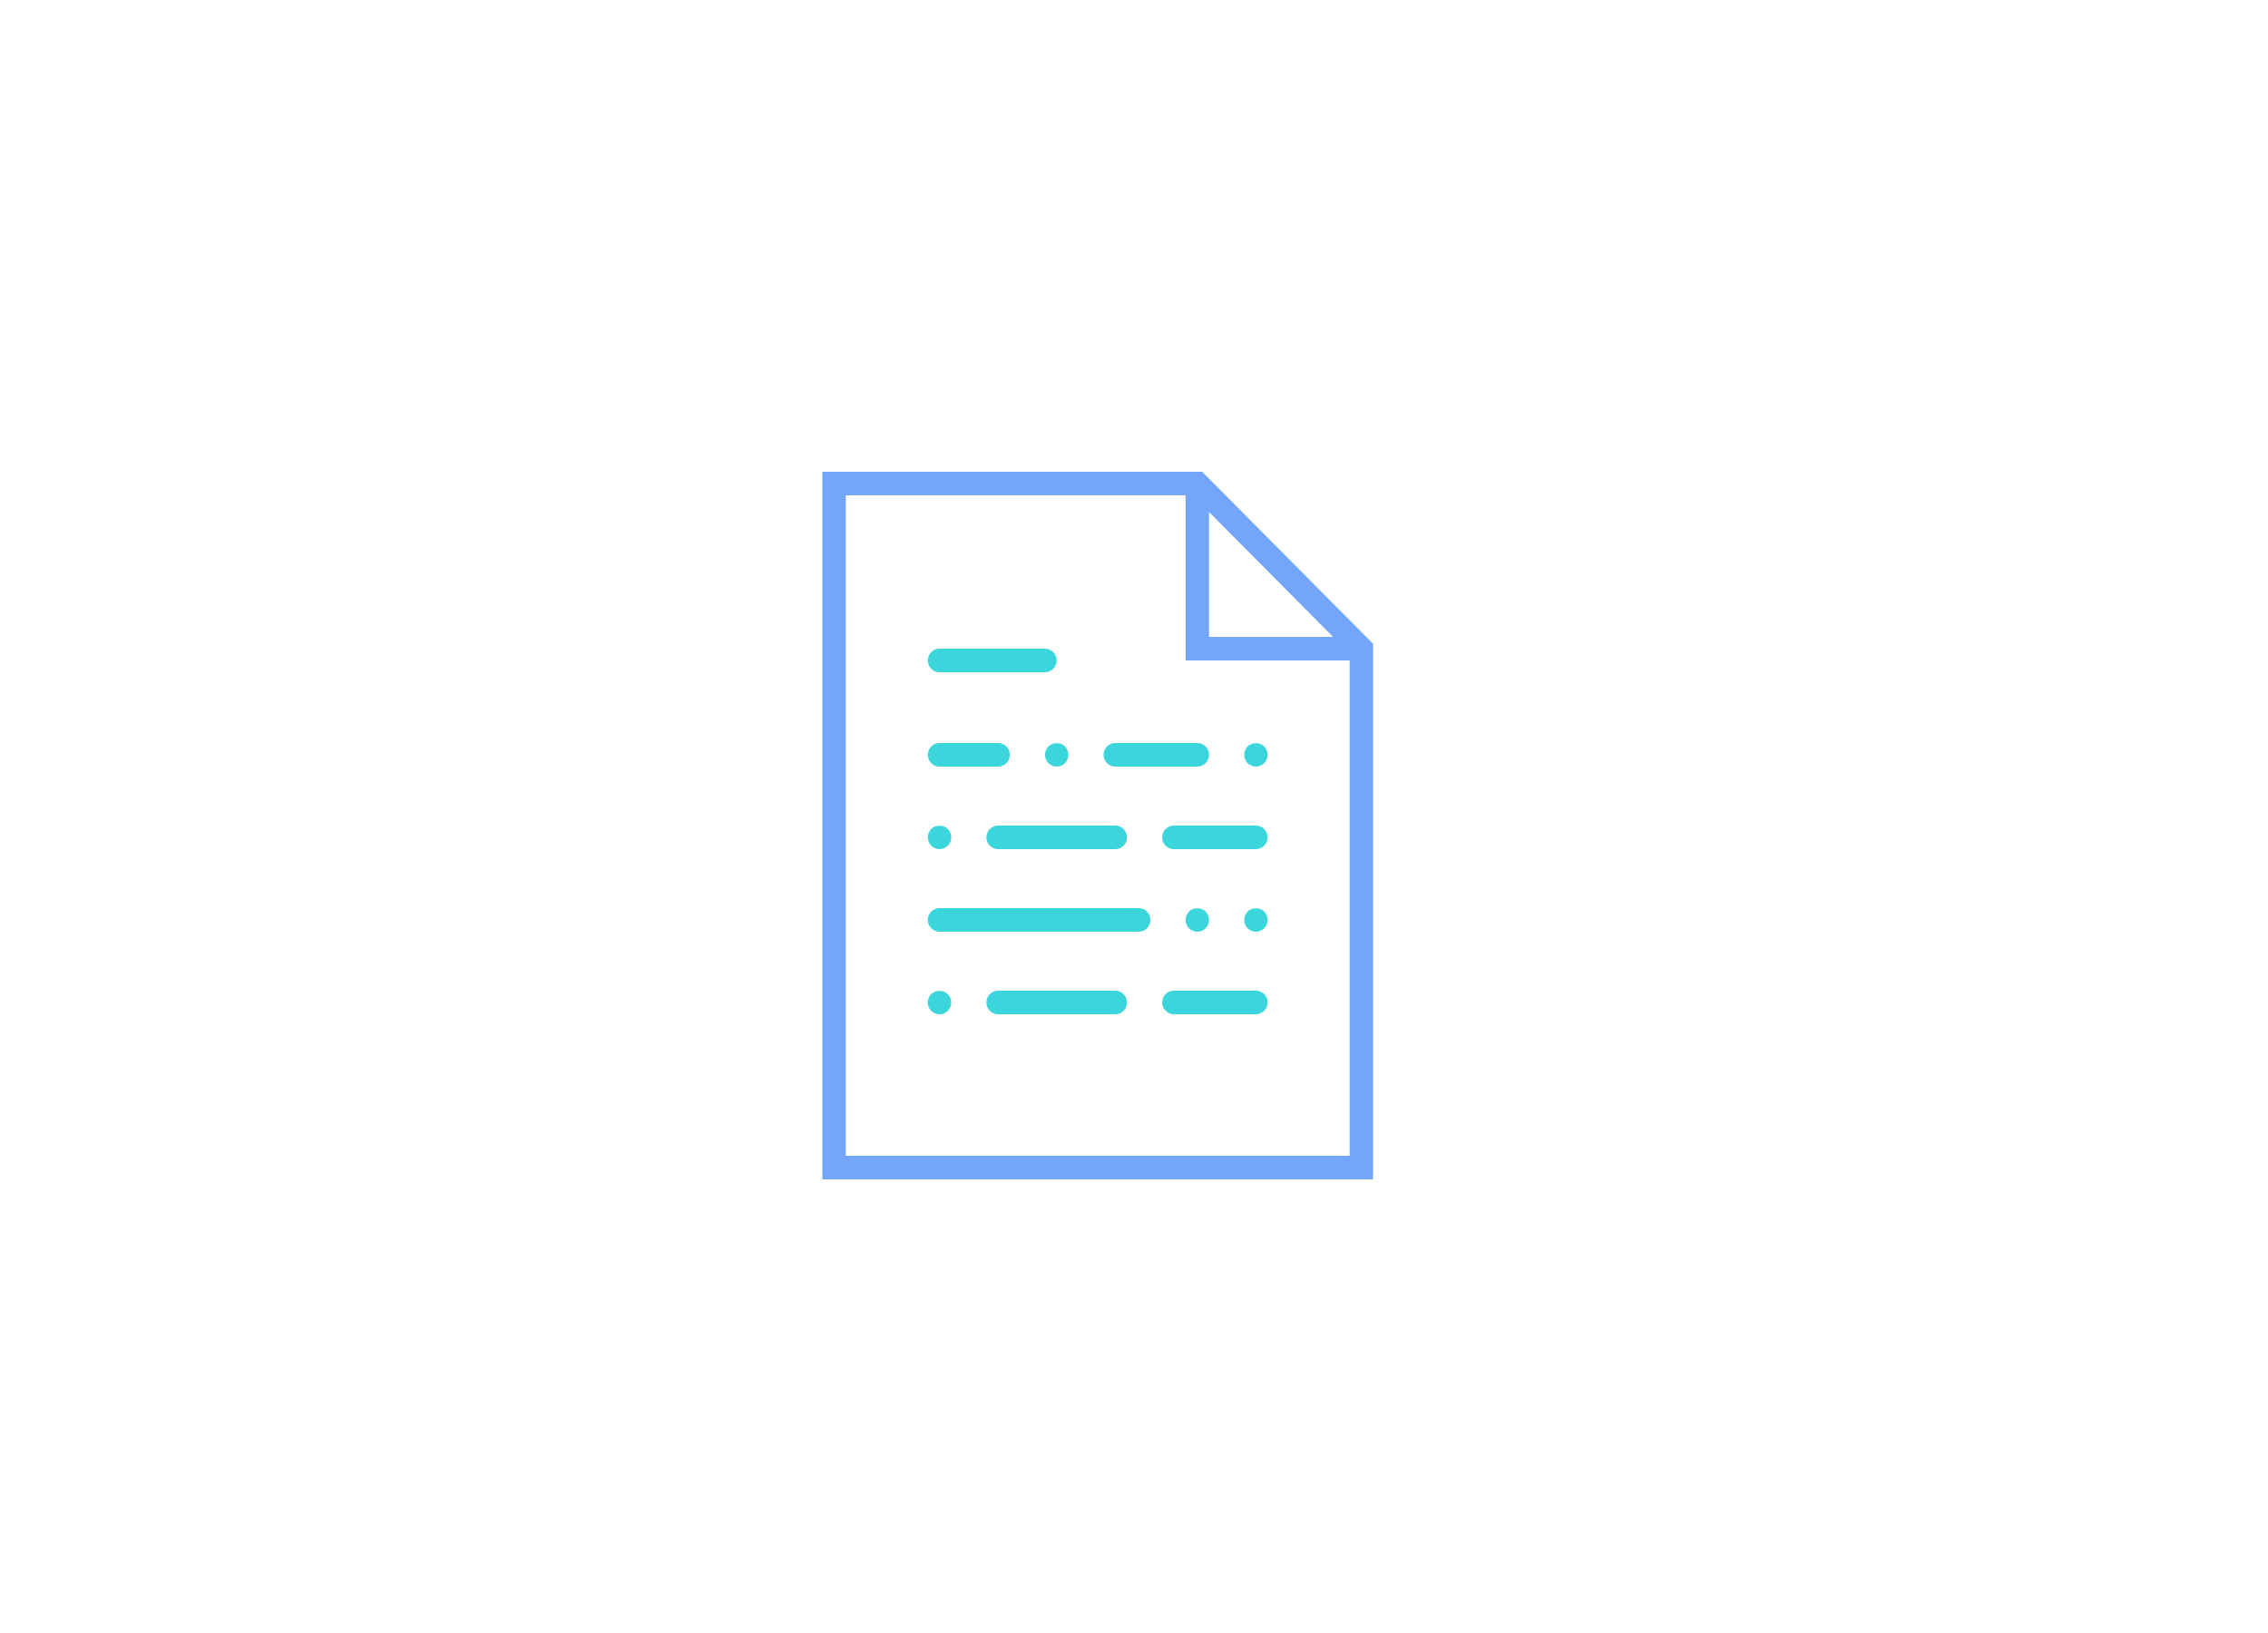 <?xml version="1.0" encoding="UTF-8"?>
<svg width="250px" height="180px" viewBox="0 0 250 180" version="1.1" xmlns="http://www.w3.org/2000/svg" xmlns:xlink="http://www.w3.org/1999/xlink">
    <!-- Generator: Sketch 43.2 (39069) - http://www.bohemiancoding.com/sketch -->
    <title>document copy 8</title>
    <desc>Created with Sketch.</desc>
    <defs></defs>
    <g id="telegration" stroke="none" stroke-width="1" fill="none" fill-rule="evenodd">
        <g id="document-copy-8">
            <rect id="Rectangle-3-Copy-6" fill="#FFFFFF" x="0" y="0" width="250" height="180"></rect>
            <g id="document-copy-2" transform="translate(90, 52)">
                <g id="Capa_1">
                    <g id="Group">
                        <path d="M42.514,0 L0.646,0 L0.646,78 L61.354,78 L61.354,18.962 L42.514,0 L42.514,0 Z M43.271,4.438 L56.944,18.2 L43.271,18.2 L43.271,4.438 L43.271,4.438 Z M3.229,75.4 L3.229,2.6 L40.688,2.6 L40.688,20.8 L58.771,20.8 L58.771,75.4 L3.229,75.4 L3.229,75.4 Z" id="Shape" fill="#73A5FB"></path>
                        <path d="M13.562,22.1 L25.188,22.1 C25.901,22.1 26.479,21.519 26.479,20.8 C26.479,20.081 25.901,19.5 25.188,19.5 L13.562,19.5 C12.85,19.5 12.271,20.081 12.271,20.8 C12.271,21.519 12.85,22.1 13.562,22.1 L13.562,22.1 Z" id="Shape" fill="#3BD6DB"></path>
                        <path d="M35.521,48.1 L13.562,48.1 C12.85,48.1 12.271,48.681 12.271,49.4 C12.271,50.119 12.85,50.7 13.562,50.7 L35.521,50.7 C36.234,50.7 36.812,50.119 36.812,49.4 C36.812,48.681 36.234,48.1 35.521,48.1 L35.521,48.1 Z" id="Shape" fill="#3BD6DB"></path>
                        <path d="M48.438,39 L39.396,39 C38.683,39 38.104,39.581 38.104,40.3 C38.104,41.019 38.683,41.6 39.396,41.6 L48.438,41.6 C49.151,41.6 49.729,41.019 49.729,40.3 C49.729,39.581 49.151,39 48.438,39 L48.438,39 Z" id="Shape" fill="#3BD6DB"></path>
                        <path d="M13.562,32.5 L20.021,32.5 C20.734,32.5 21.312,31.919 21.312,31.2 C21.312,30.481 20.734,29.9 20.021,29.9 L13.562,29.9 C12.85,29.9 12.271,30.481 12.271,31.2 C12.271,31.919 12.85,32.5 13.562,32.5 L13.562,32.5 Z" id="Shape" fill="#3BD6DB"></path>
                        <path d="M32.938,32.5 L41.979,32.5 C42.692,32.5 43.271,31.919 43.271,31.2 C43.271,30.481 42.692,29.9 41.979,29.9 L32.938,29.9 C32.224,29.9 31.646,30.481 31.646,31.2 C31.646,31.919 32.224,32.5 32.938,32.5 L32.938,32.5 Z" id="Shape" fill="#3BD6DB"></path>
                        <path d="M25.188,31.2 C25.188,31.538 25.33,31.876 25.562,32.123 C25.808,32.357 26.143,32.5 26.479,32.5 C26.815,32.5 27.151,32.357 27.396,32.123 C27.629,31.876 27.771,31.538 27.771,31.2 C27.771,30.861 27.629,30.523 27.396,30.277 C26.918,29.796 26.053,29.796 25.562,30.277 C25.33,30.523 25.188,30.861 25.188,31.2 L25.188,31.2 Z" id="Shape" fill="#3BD6DB"></path>
                        <path d="M20.021,39 C19.308,39 18.729,39.581 18.729,40.3 C18.729,41.019 19.308,41.6 20.021,41.6 L32.938,41.6 C33.651,41.6 34.229,41.019 34.229,40.3 C34.229,39.581 33.651,39 32.938,39 L20.021,39 L20.021,39 Z" id="Shape" fill="#3BD6DB"></path>
                        <path d="M13.562,41.6 C13.898,41.6 14.234,41.457 14.48,41.223 C14.712,40.976 14.854,40.638 14.854,40.3 C14.854,39.961 14.712,39.623 14.48,39.377 C14.002,38.896 13.123,38.896 12.645,39.377 C12.413,39.623 12.271,39.948 12.271,40.3 C12.271,40.638 12.413,40.976 12.645,41.223 C12.891,41.457 13.227,41.6 13.562,41.6 L13.562,41.6 Z" id="Shape" fill="#3BD6DB"></path>
                        <path d="M48.438,57.2 L39.396,57.2 C38.683,57.2 38.104,57.781 38.104,58.5 C38.104,59.219 38.683,59.8 39.396,59.8 L48.438,59.8 C49.151,59.8 49.729,59.219 49.729,58.5 C49.729,57.781 49.151,57.2 48.438,57.2 L48.438,57.2 Z" id="Shape" fill="#3BD6DB"></path>
                        <path d="M32.938,57.2 L20.021,57.2 C19.308,57.2 18.729,57.781 18.729,58.5 C18.729,59.219 19.308,59.8 20.021,59.8 L32.938,59.8 C33.651,59.8 34.229,59.219 34.229,58.5 C34.229,57.781 33.651,57.2 32.938,57.2 L32.938,57.2 Z" id="Shape" fill="#3BD6DB"></path>
                        <path d="M12.645,57.577 C12.413,57.811 12.271,58.148 12.271,58.5 C12.271,58.851 12.4,59.176 12.645,59.423 C12.891,59.657 13.227,59.8 13.562,59.8 C13.911,59.8 14.234,59.657 14.48,59.423 C14.712,59.176 14.854,58.838 14.854,58.5 C14.854,58.148 14.712,57.823 14.48,57.59 C14.002,57.096 13.136,57.096 12.645,57.577 L12.645,57.577 Z" id="Shape" fill="#3BD6DB"></path>
                        <path d="M47.52,30.277 C47.288,30.523 47.146,30.861 47.146,31.2 C47.146,31.538 47.288,31.876 47.52,32.123 C47.766,32.357 48.102,32.5 48.438,32.5 C48.773,32.5 49.109,32.357 49.355,32.123 C49.6,31.876 49.729,31.538 49.729,31.2 C49.729,30.861 49.6,30.523 49.355,30.277 C48.864,29.796 48.011,29.796 47.52,30.277 L47.52,30.277 Z" id="Shape" fill="#3BD6DB"></path>
                        <path d="M42.896,50.323 C43.129,50.076 43.271,49.738 43.271,49.4 C43.271,49.061 43.129,48.723 42.896,48.477 C42.405,47.996 41.54,47.996 41.062,48.477 C40.83,48.723 40.688,49.061 40.688,49.4 C40.688,49.738 40.83,50.076 41.062,50.323 C41.307,50.569 41.63,50.7 41.979,50.7 C42.328,50.7 42.651,50.557 42.896,50.323 L42.896,50.323 Z" id="Shape" fill="#3BD6DB"></path>
                        <path d="M47.52,48.477 C47.288,48.723 47.146,49.061 47.146,49.4 C47.146,49.738 47.288,50.076 47.52,50.323 C47.766,50.557 48.089,50.7 48.438,50.7 C48.786,50.7 49.109,50.557 49.355,50.323 C49.587,50.076 49.729,49.738 49.729,49.4 C49.729,49.061 49.587,48.723 49.355,48.477 C48.877,47.996 47.998,47.996 47.52,48.477 L47.52,48.477 Z" id="Shape" fill="#3BD6DB"></path>
                    </g>
                </g>
            </g>
        </g>
    </g>
</svg>